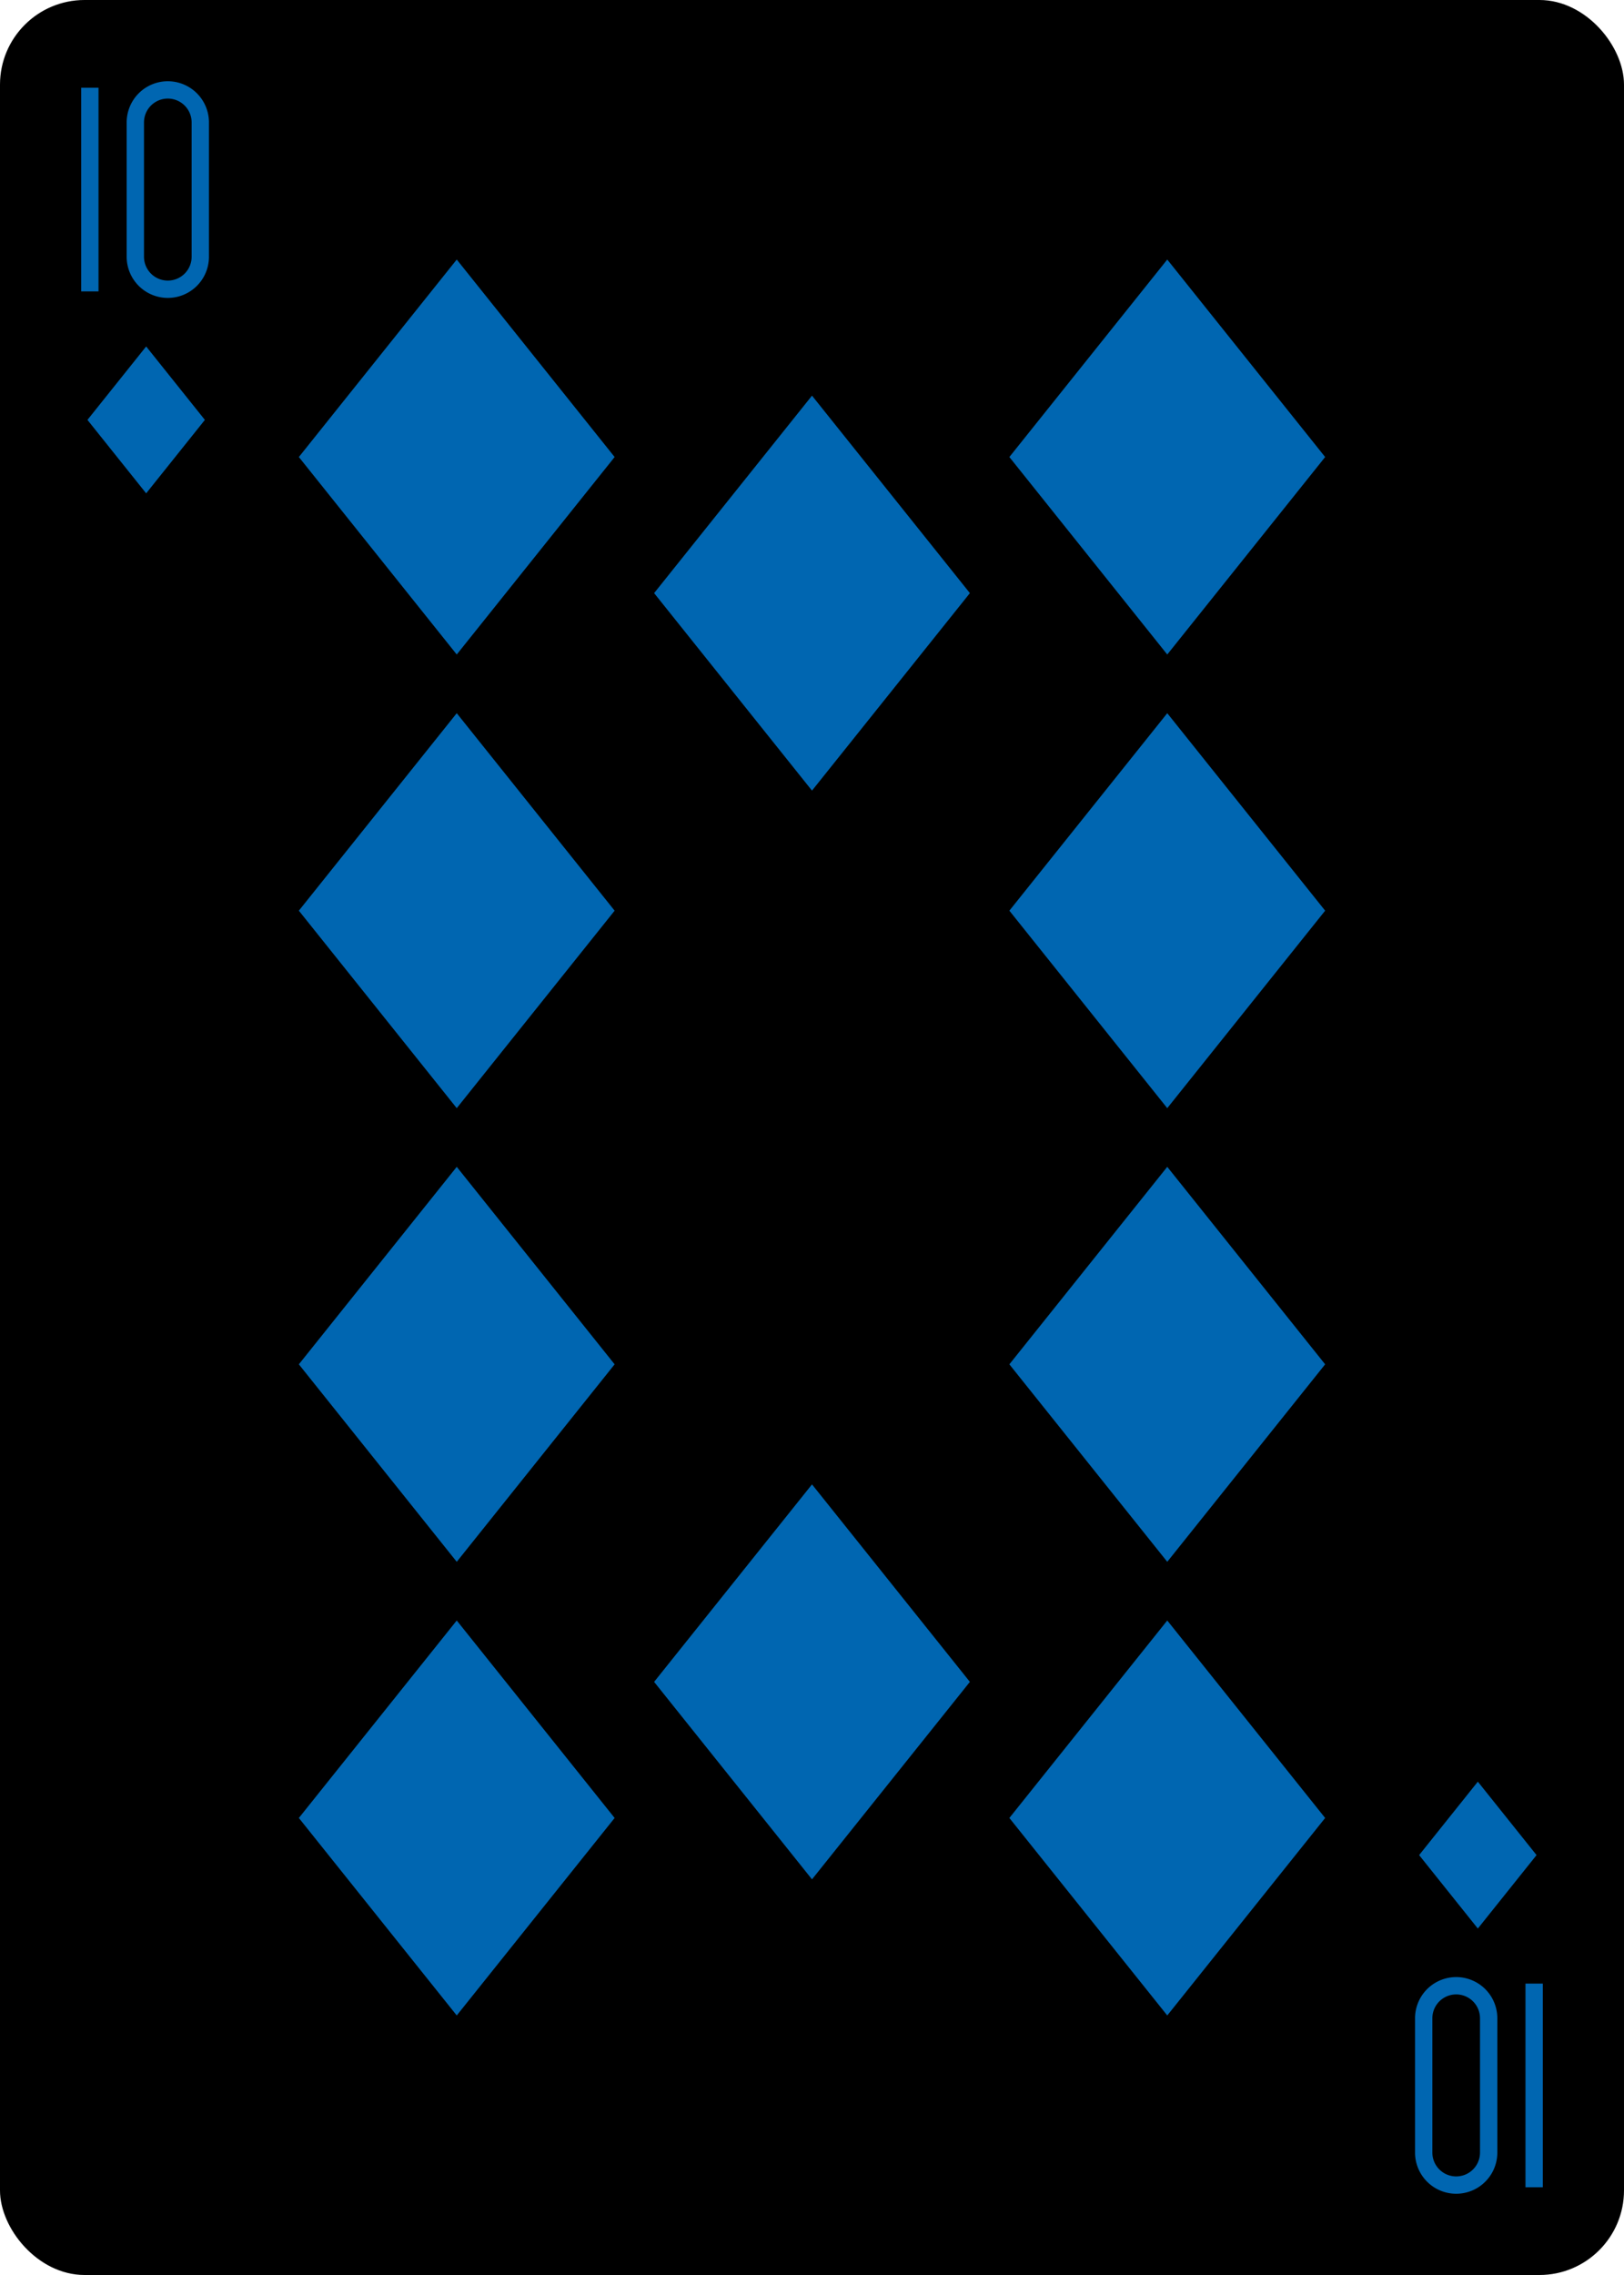 <?xml version="1.0" encoding="UTF-8" standalone="no"?>
<svg xmlns="http://www.w3.org/2000/svg" xmlns:xlink="http://www.w3.org/1999/xlink" class="card" face="TD" height="3.5in" preserveAspectRatio="none" viewBox="-120 -168 240 336" width="2.5in"><defs><symbol id="SDT" viewBox="-600 -600 1200 1200" preserveAspectRatio="xMinYMid"><path d="M-400 0L0 -500L400 0L 0 500Z" fill="#0066b1"></path></symbol><symbol id="VDT" viewBox="-500 -500 1000 1000" preserveAspectRatio="xMinYMid"><path d="M-260 430L-260 -430M-50 0L-50 -310A150 150 0 0 1 250 -310L250 310A150 150 0 0 1 -50 310Z" stroke="#0066b1" stroke-width="80" stroke-linecap="square" stroke-miterlimit="1.5" fill="none"></path></symbol></defs><rect width="239" height="335" x="-119.5" y="-167.5" rx="12" ry="12" fill="#000000" stroke="black"></rect><use xlink:href="#VDT" height="32" width="32" x="-114.4" y="-156"></use><use xlink:href="#SDT" height="26.032" width="26.032" x="-111.416" y="-119"></use><use xlink:href="#SDT" height="70" width="70" x="-87.501" y="-135.501"></use><use xlink:href="#SDT" height="70" width="70" x="17.501" y="-135.501"></use><use xlink:href="#SDT" height="70" width="70" x="-87.501" y="-68.5"></use><use xlink:href="#SDT" height="70" width="70" x="17.501" y="-68.5"></use><use xlink:href="#SDT" height="70" width="70" x="-35" y="-115.4"></use><g transform="rotate(180)"><use xlink:href="#VDT" height="32" width="32" x="-114.4" y="-156"></use><use xlink:href="#SDT" height="26.032" width="26.032" x="-111.416" y="-119"></use><use xlink:href="#SDT" height="70" width="70" x="-87.501" y="-135.501"></use><use xlink:href="#SDT" height="70" width="70" x="17.501" y="-135.501"></use><use xlink:href="#SDT" height="70" width="70" x="-87.501" y="-68.5"></use><use xlink:href="#SDT" height="70" width="70" x="17.501" y="-68.5"></use><use xlink:href="#SDT" height="70" width="70" x="-35" y="-115.4"></use></g></svg>